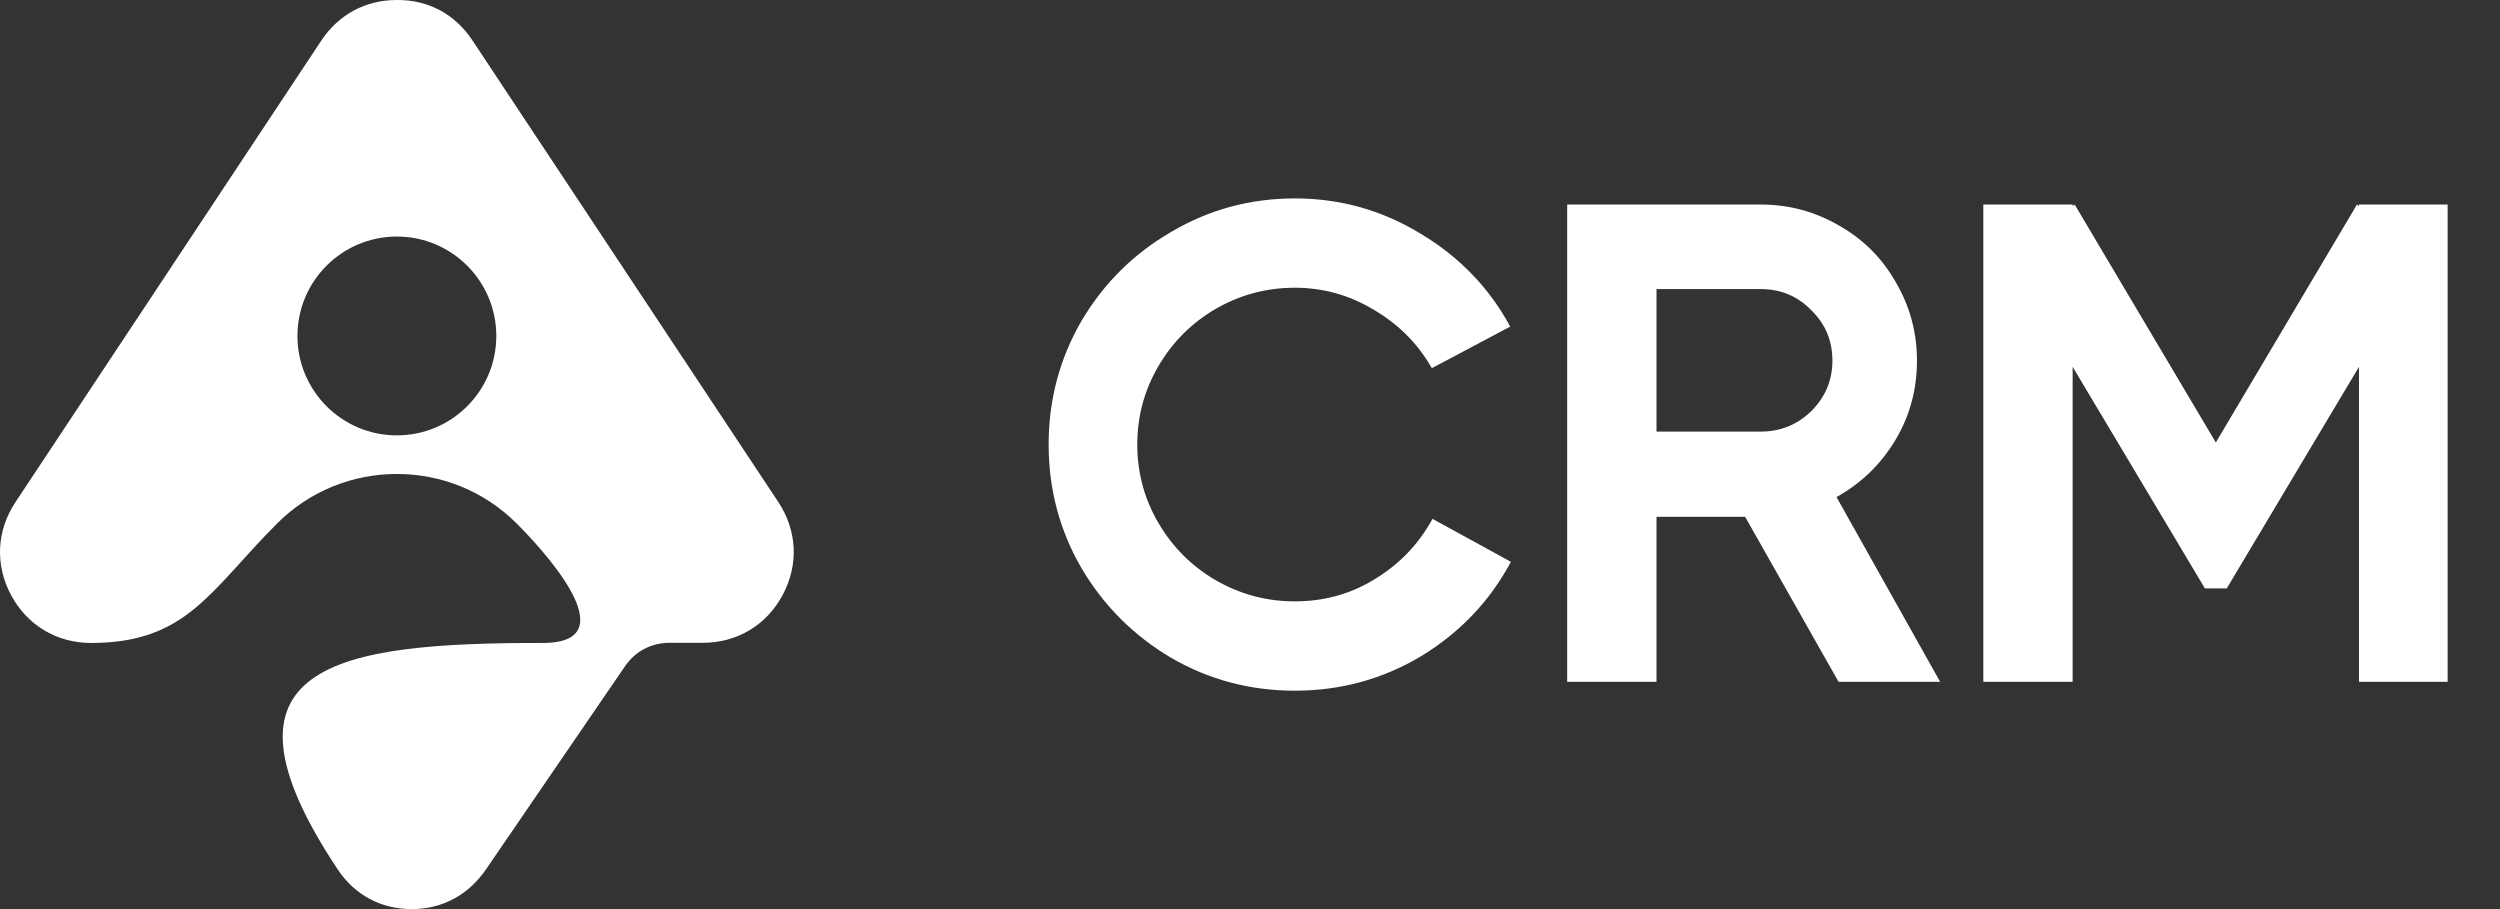 <svg width="88" height="32" viewBox="0 0 88 32" fill="none" xmlns="http://www.w3.org/2000/svg">
<rect x="0" y="0" width="88" height="32" fill="#333333" stroke="none"/>
<path fill-rule="evenodd" clip-rule="evenodd" d="M16.63 1.422L27.397 17.672C28.063 18.679 28.119 19.883 27.548 20.947C26.977 22.011 25.941 22.627 24.737 22.627H23.573C22.923 22.627 22.358 22.924 21.994 23.461L17.111 30.595C16.501 31.491 15.582 32 14.496 32C13.41 32 12.48 31.502 11.881 30.595C7.094 23.377 11.859 22.627 19.105 22.632C22.257 22.632 18.864 19.099 18.181 18.422C15.863 16.104 12.077 16.104 9.759 18.422C7.391 20.79 6.579 22.632 3.203 22.632C1.999 22.632 0.963 22.011 0.392 20.953C-0.179 19.889 -0.123 18.685 0.543 17.677L11.31 1.428C11.921 0.51 12.867 0 13.97 0C15.073 -0.011 16.019 0.499 16.63 1.422ZM13.97 8.326C15.902 8.326 17.47 9.894 17.47 11.826C17.47 13.758 15.902 15.325 13.97 15.325C12.038 15.325 10.47 13.758 10.47 11.826C10.47 9.894 12.038 8.326 13.97 8.326Z" fill="white"/>
<path d="M36.912 15.648C36.912 14.08 37.296 12.632 38.064 11.304C38.848 9.976 39.904 8.928 41.232 8.16C42.56 7.376 44.008 6.984 45.576 6.984C47.176 6.984 48.656 7.4 50.016 8.232C51.376 9.048 52.424 10.136 53.16 11.496L50.4 12.96C49.92 12.112 49.248 11.432 48.384 10.92C47.52 10.392 46.584 10.128 45.576 10.128C44.584 10.128 43.656 10.376 42.792 10.872C41.944 11.368 41.272 12.04 40.776 12.888C40.28 13.736 40.032 14.656 40.032 15.648C40.032 16.64 40.28 17.56 40.776 18.408C41.272 19.256 41.944 19.928 42.792 20.424C43.656 20.92 44.584 21.168 45.576 21.168C46.616 21.168 47.56 20.904 48.408 20.376C49.272 19.848 49.944 19.144 50.424 18.264L53.184 19.776C52.448 21.152 51.4 22.256 50.04 23.088C48.68 23.904 47.192 24.312 45.576 24.312C44.008 24.312 42.56 23.928 41.232 23.16C39.904 22.376 38.848 21.32 38.064 19.992C37.296 18.664 36.912 17.216 36.912 15.648ZM64.717 24L61.429 18.192H58.309V24H55.165V7.2H61.981C62.973 7.2 63.893 7.448 64.741 7.944C65.589 8.424 66.253 9.088 66.733 9.936C67.229 10.784 67.477 11.704 67.477 12.696C67.477 13.72 67.221 14.656 66.709 15.504C66.197 16.352 65.509 17.016 64.645 17.496L68.293 24H64.717ZM58.309 10.176V15.192H61.981C62.669 15.192 63.261 14.952 63.757 14.472C64.253 13.976 64.501 13.384 64.501 12.696C64.501 11.992 64.253 11.4 63.757 10.92C63.277 10.424 62.685 10.176 61.981 10.176H58.309ZM83.037 7.248V7.2H86.157V24H83.037V12.912L78.381 20.712H77.613L72.957 12.912V24H69.813V7.2H72.957V7.248L73.029 7.2L77.997 15.576L82.965 7.2L83.037 7.248Z" fill="white"/>
</svg>
